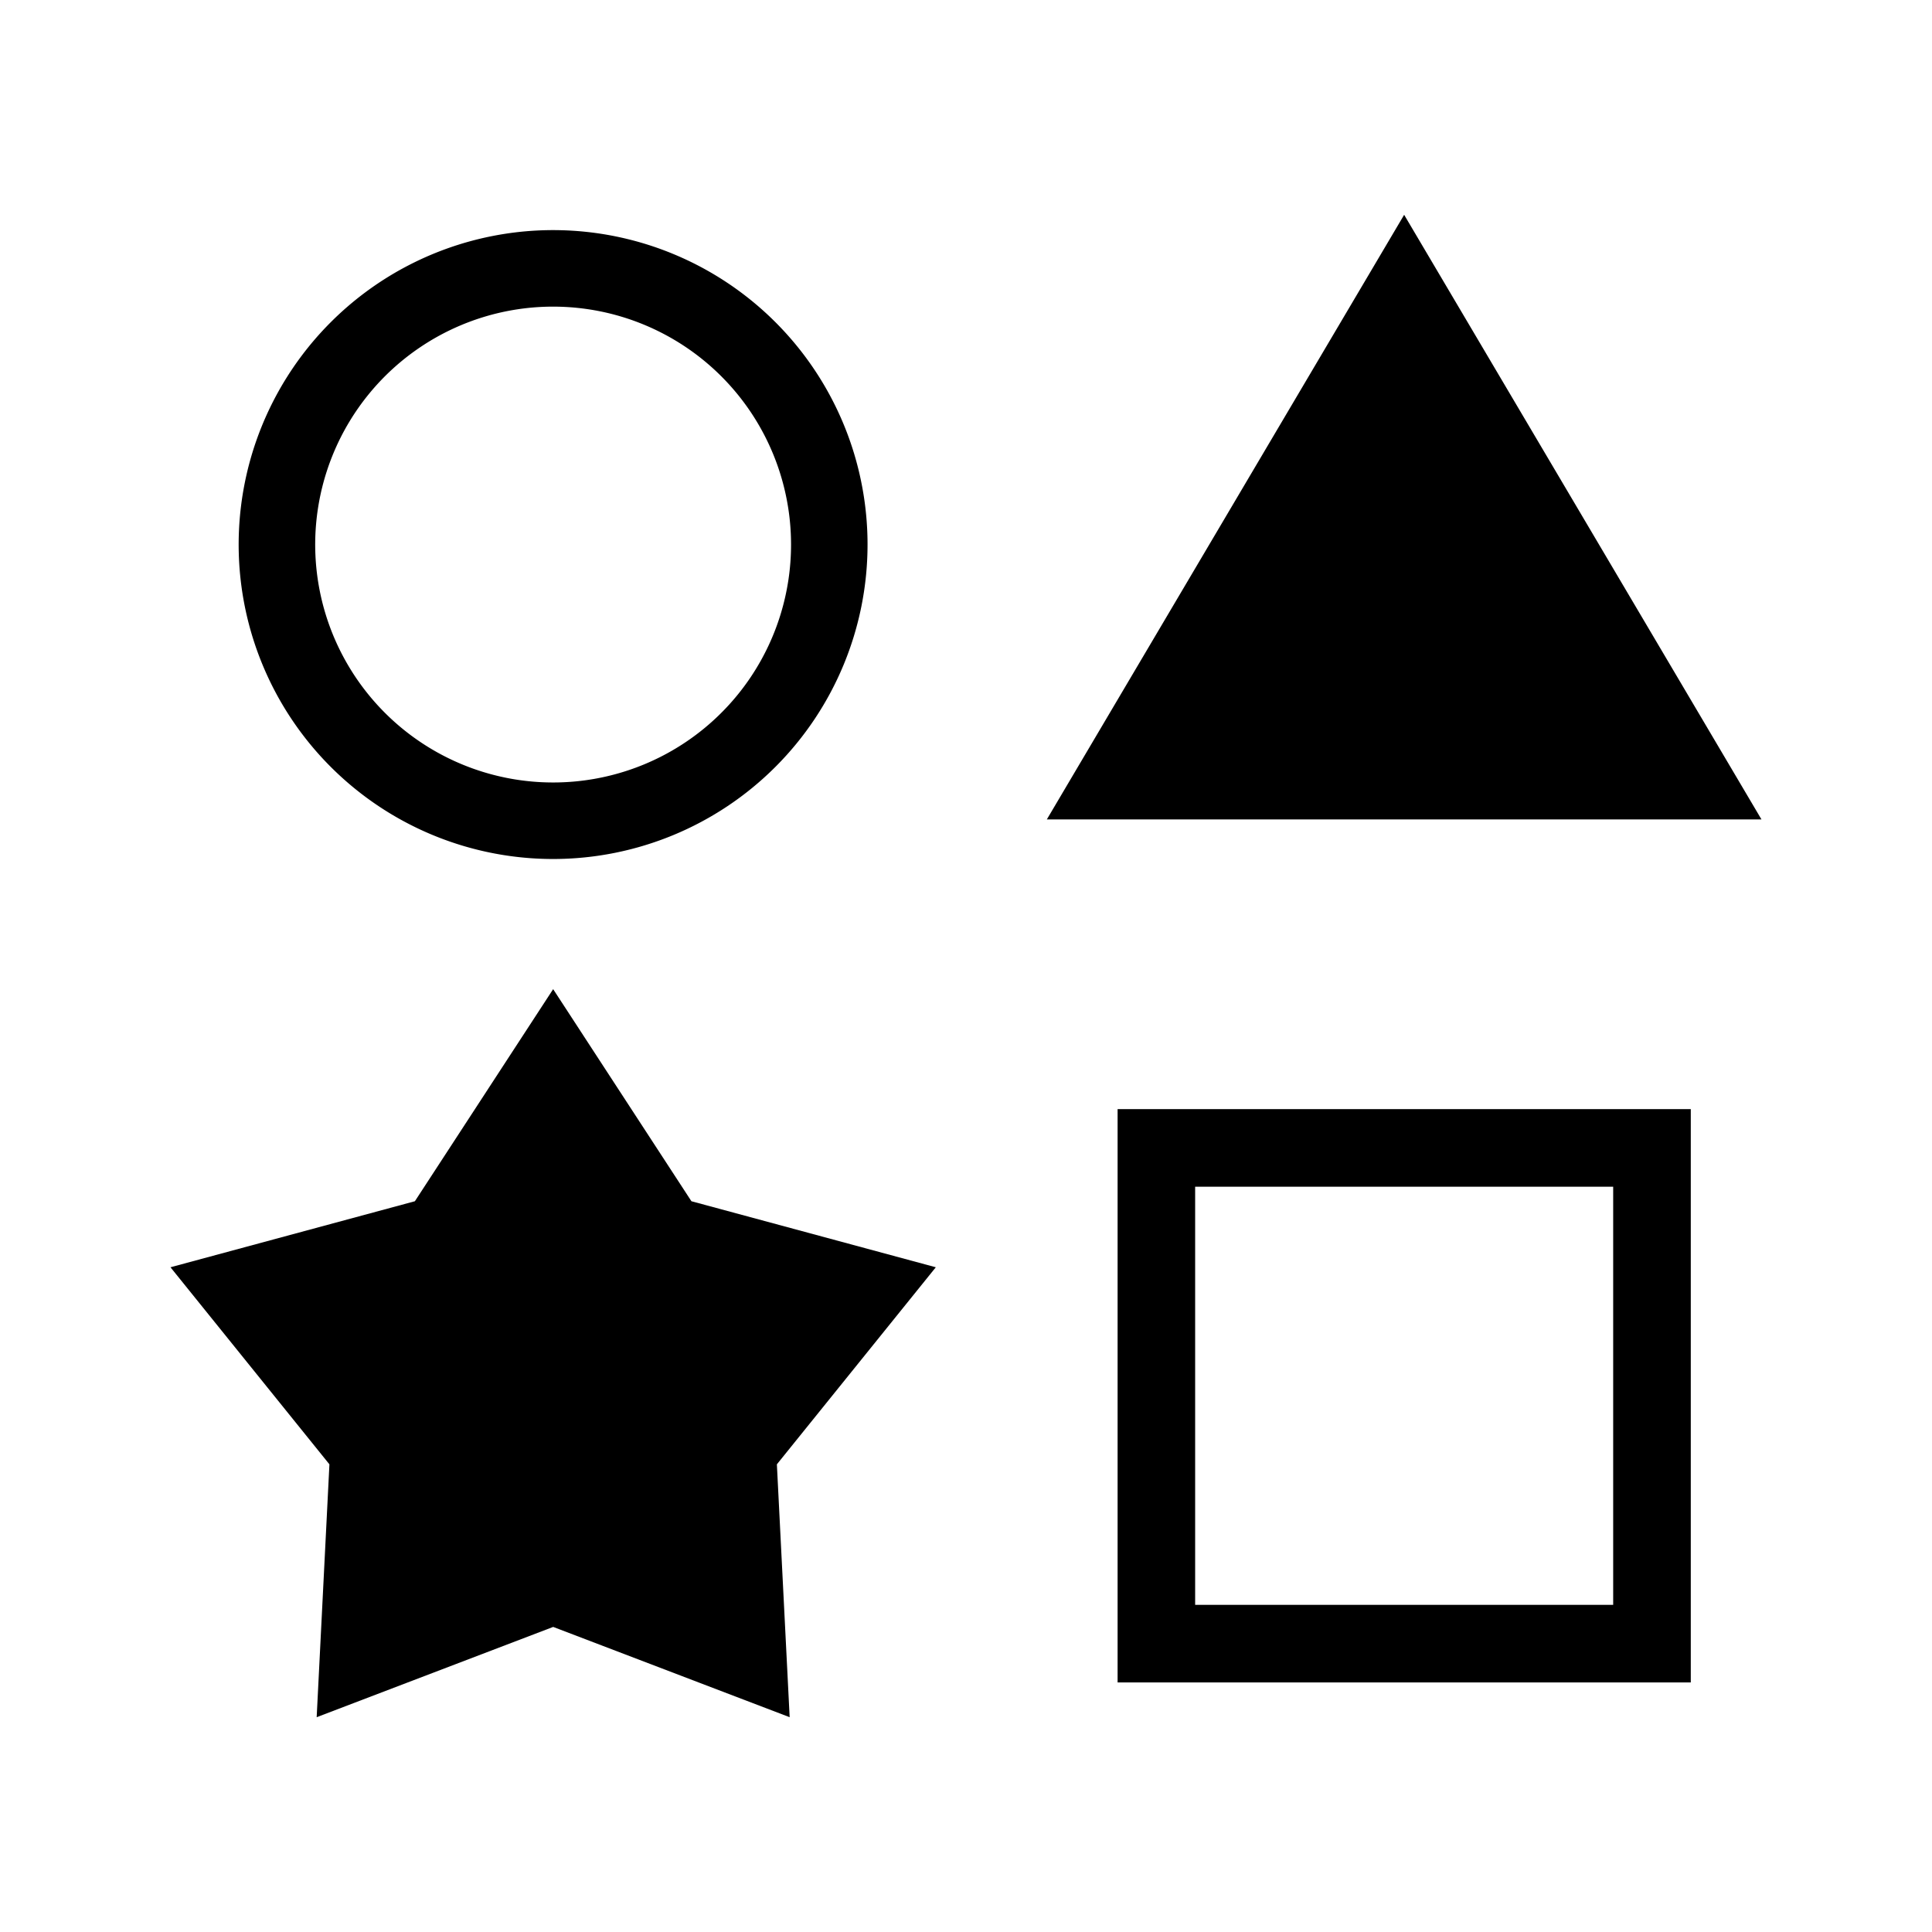 <svg xmlns="http://www.w3.org/2000/svg" width="512" height="512" viewBox="0 0 512 512">
  <path d="M277.419,217.162L372.113,56.923l94.7,160.239h-189.4ZM209.267,455.077L146.6,431.151,83.922,455.077,87.3,388.063l-42.12-52.224,64.769-17.5,36.642-56.2,36.641,56.2,64.769,17.5-42.12,52.224ZM146.6,227.643a83.33,83.33,0,1,1,83.308-83.33A83.355,83.355,0,0,1,146.6,227.643Zm0-146.382a63.052,63.052,0,1,0,63.036,63.052A63.07,63.07,0,0,0,146.6,81.261Zm301.475,364.6h-151.9V293.922h151.9V445.866ZM427.509,314.488H316.726V425.3H427.509V314.488Z"/>
</svg>
